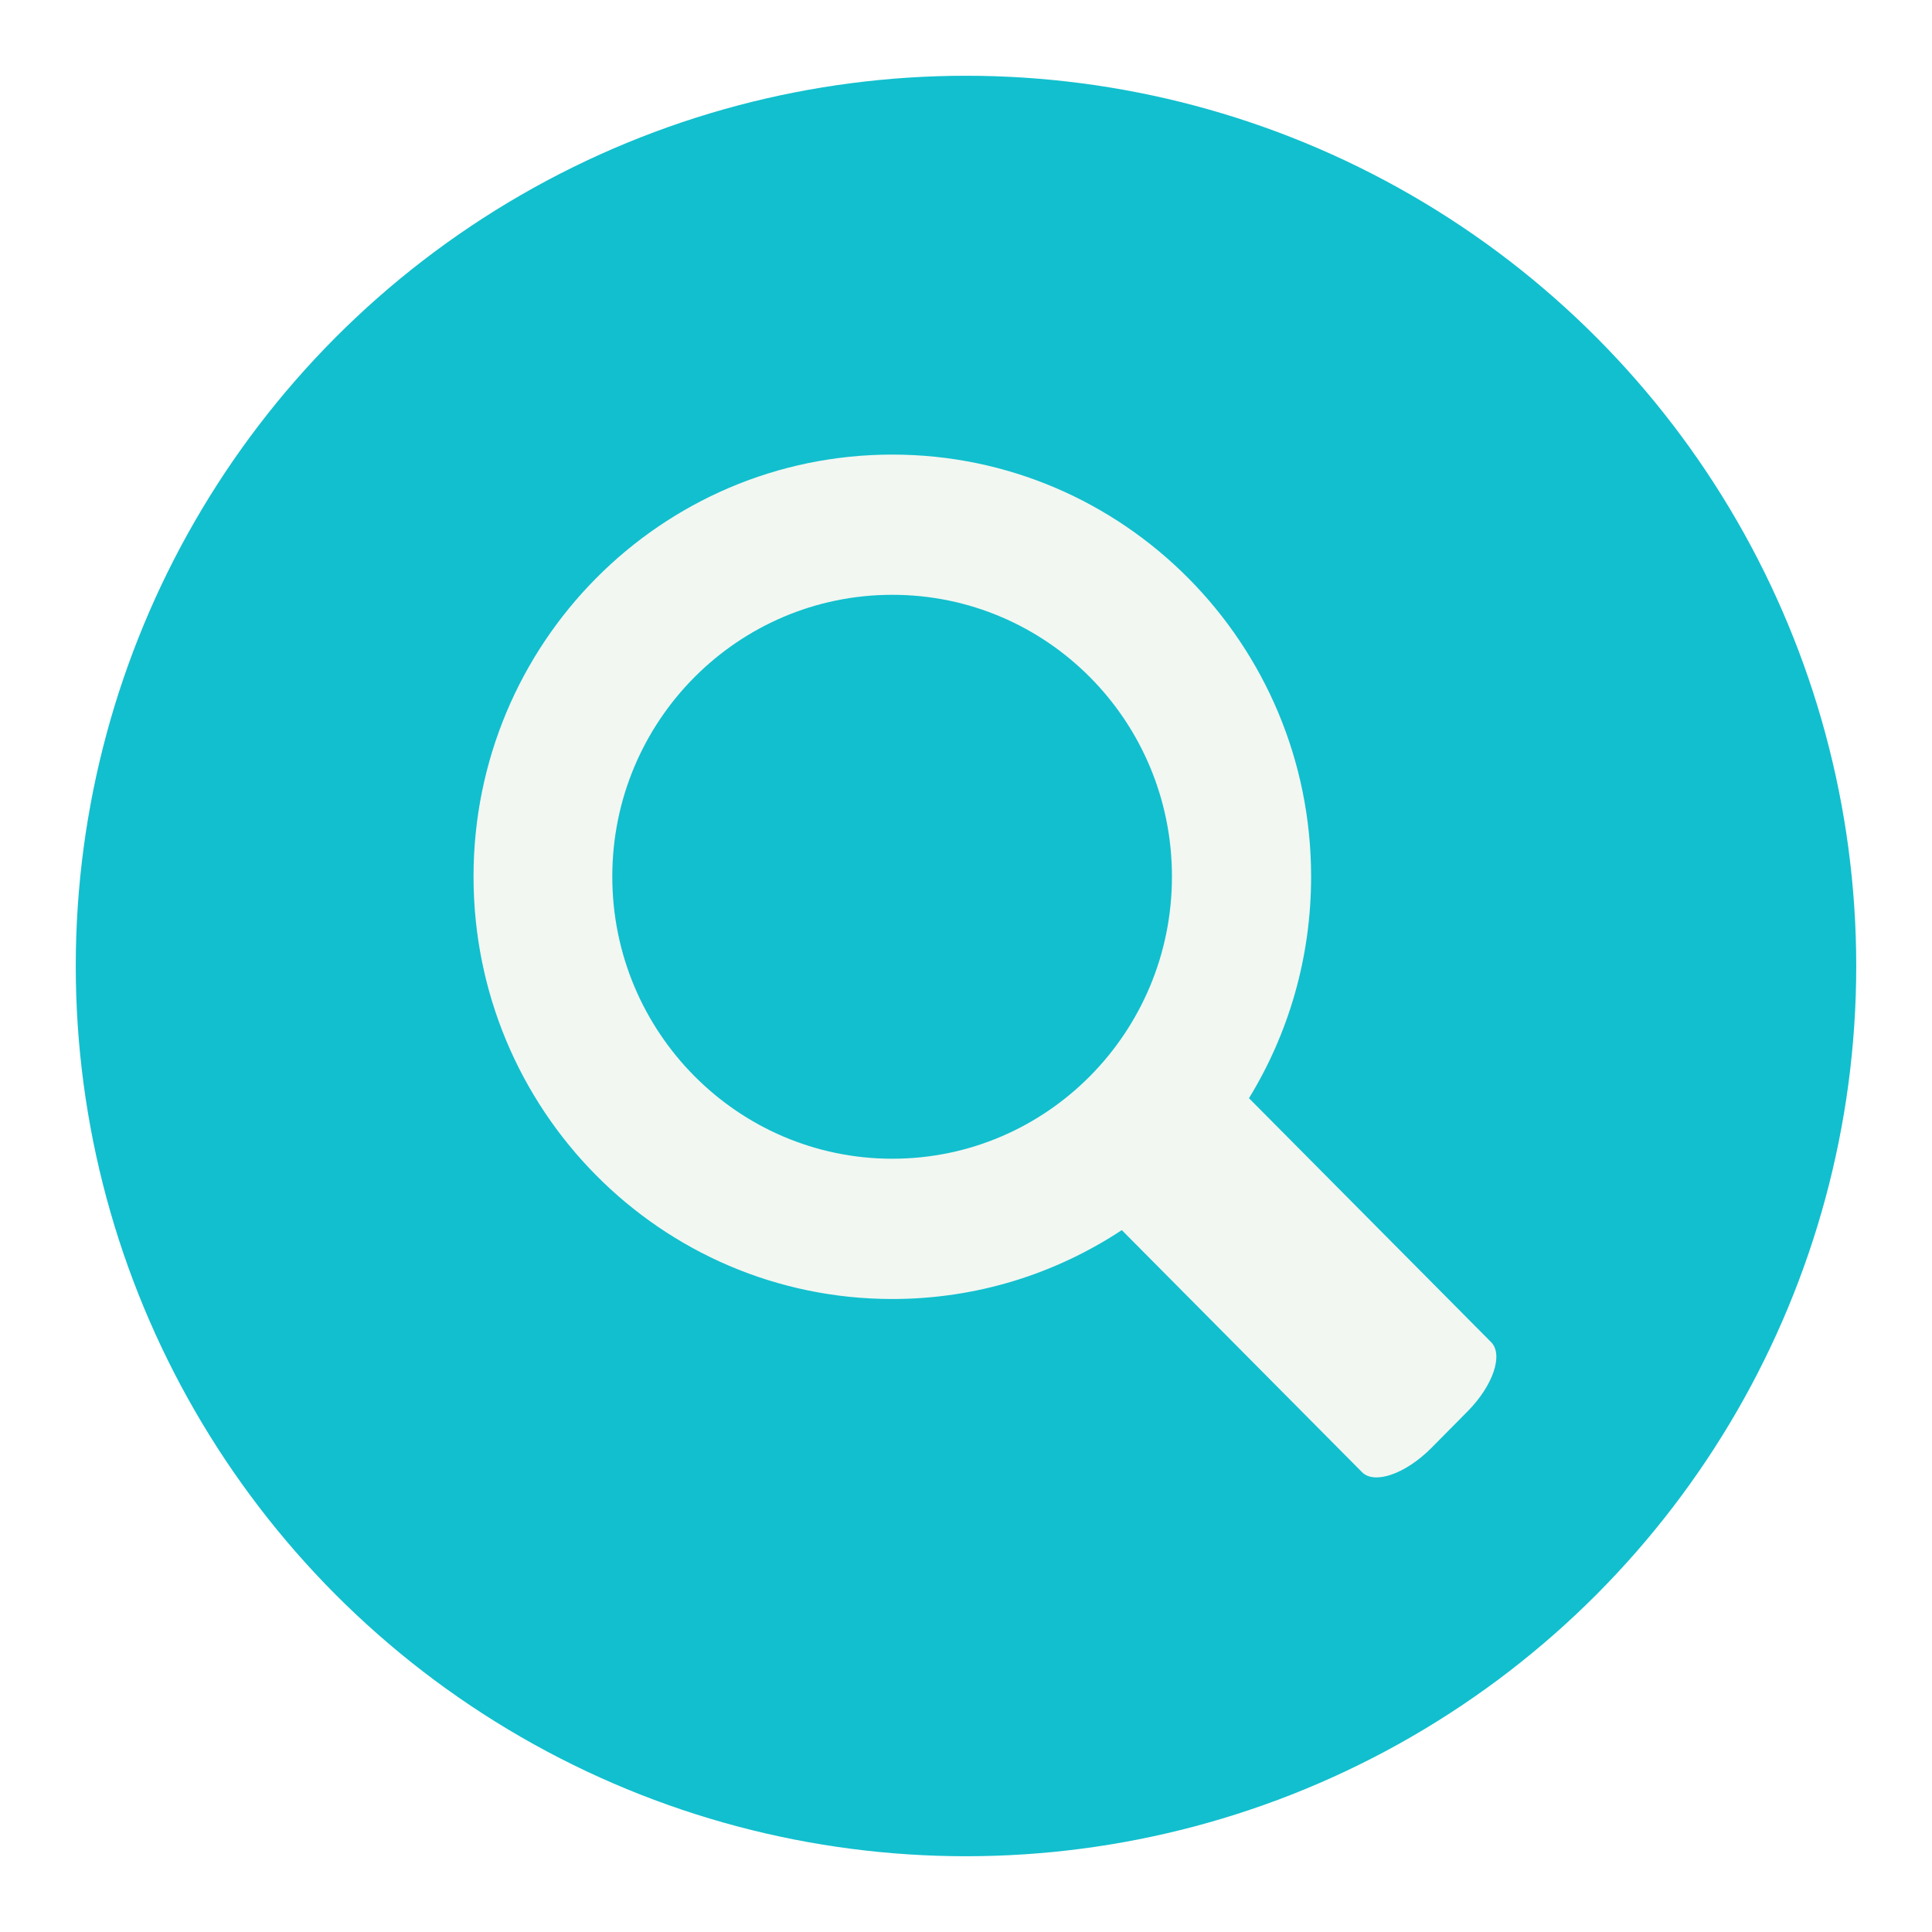 <svg width="102" height="102" viewBox="0 0 102 102" fill="none" xmlns="http://www.w3.org/2000/svg">
<g filter="url(#filter0_d)">
<circle cx="51" cy="47" r="47" fill="#12BFCE"/>
<g clip-path="url(#clip0)">
<path d="M71.91 73.725L59.226 60.944C55.749 63.236 51.594 64.581 47.111 64.581C34.886 64.581 25 54.597 25 42.279C25 29.984 34.885 20 47.111 20C59.315 20 69.22 29.984 69.22 42.279C69.22 46.579 68.018 50.585 65.94 53.98L78.714 66.849C79.391 67.512 78.823 69.165 77.466 70.529L75.564 72.45C74.207 73.814 72.567 74.386 71.91 73.725ZM61.873 42.279C61.873 34.058 55.267 27.403 47.11 27.403C38.952 27.403 32.326 34.058 32.326 42.279C32.326 50.499 38.952 57.175 47.11 57.175C55.267 57.175 61.873 50.5 61.873 42.279Z" fill="#F2F7F2"/>
</g>
</g>
<defs>
<filter id="filter0_d" x="0" y="0" width="102" height="102" filterUnits="userSpaceOnUse" color-interpolation-filters="sRGB">
<feFlood flood-opacity="0" result="BackgroundImageFix"/>
<feColorMatrix in="SourceAlpha" type="matrix" values="0 0 0 0 0 0 0 0 0 0 0 0 0 0 0 0 0 0 127 0"/>
<feOffset dy="4"/>
<feGaussianBlur stdDeviation="2"/>
<feColorMatrix type="matrix" values="0 0 0 0 0 0 0 0 0 0 0 0 0 0 0 0 0 0 0.25 0"/>
<feBlend mode="normal" in2="BackgroundImageFix" result="effect1_dropShadow"/>
<feBlend mode="normal" in="SourceGraphic" in2="effect1_dropShadow" result="shape"/>
</filter>
<clipPath id="clip0">
<rect width="54" height="54" fill="white" transform="translate(25 20)"/>
</clipPath>
</defs>
</svg>
